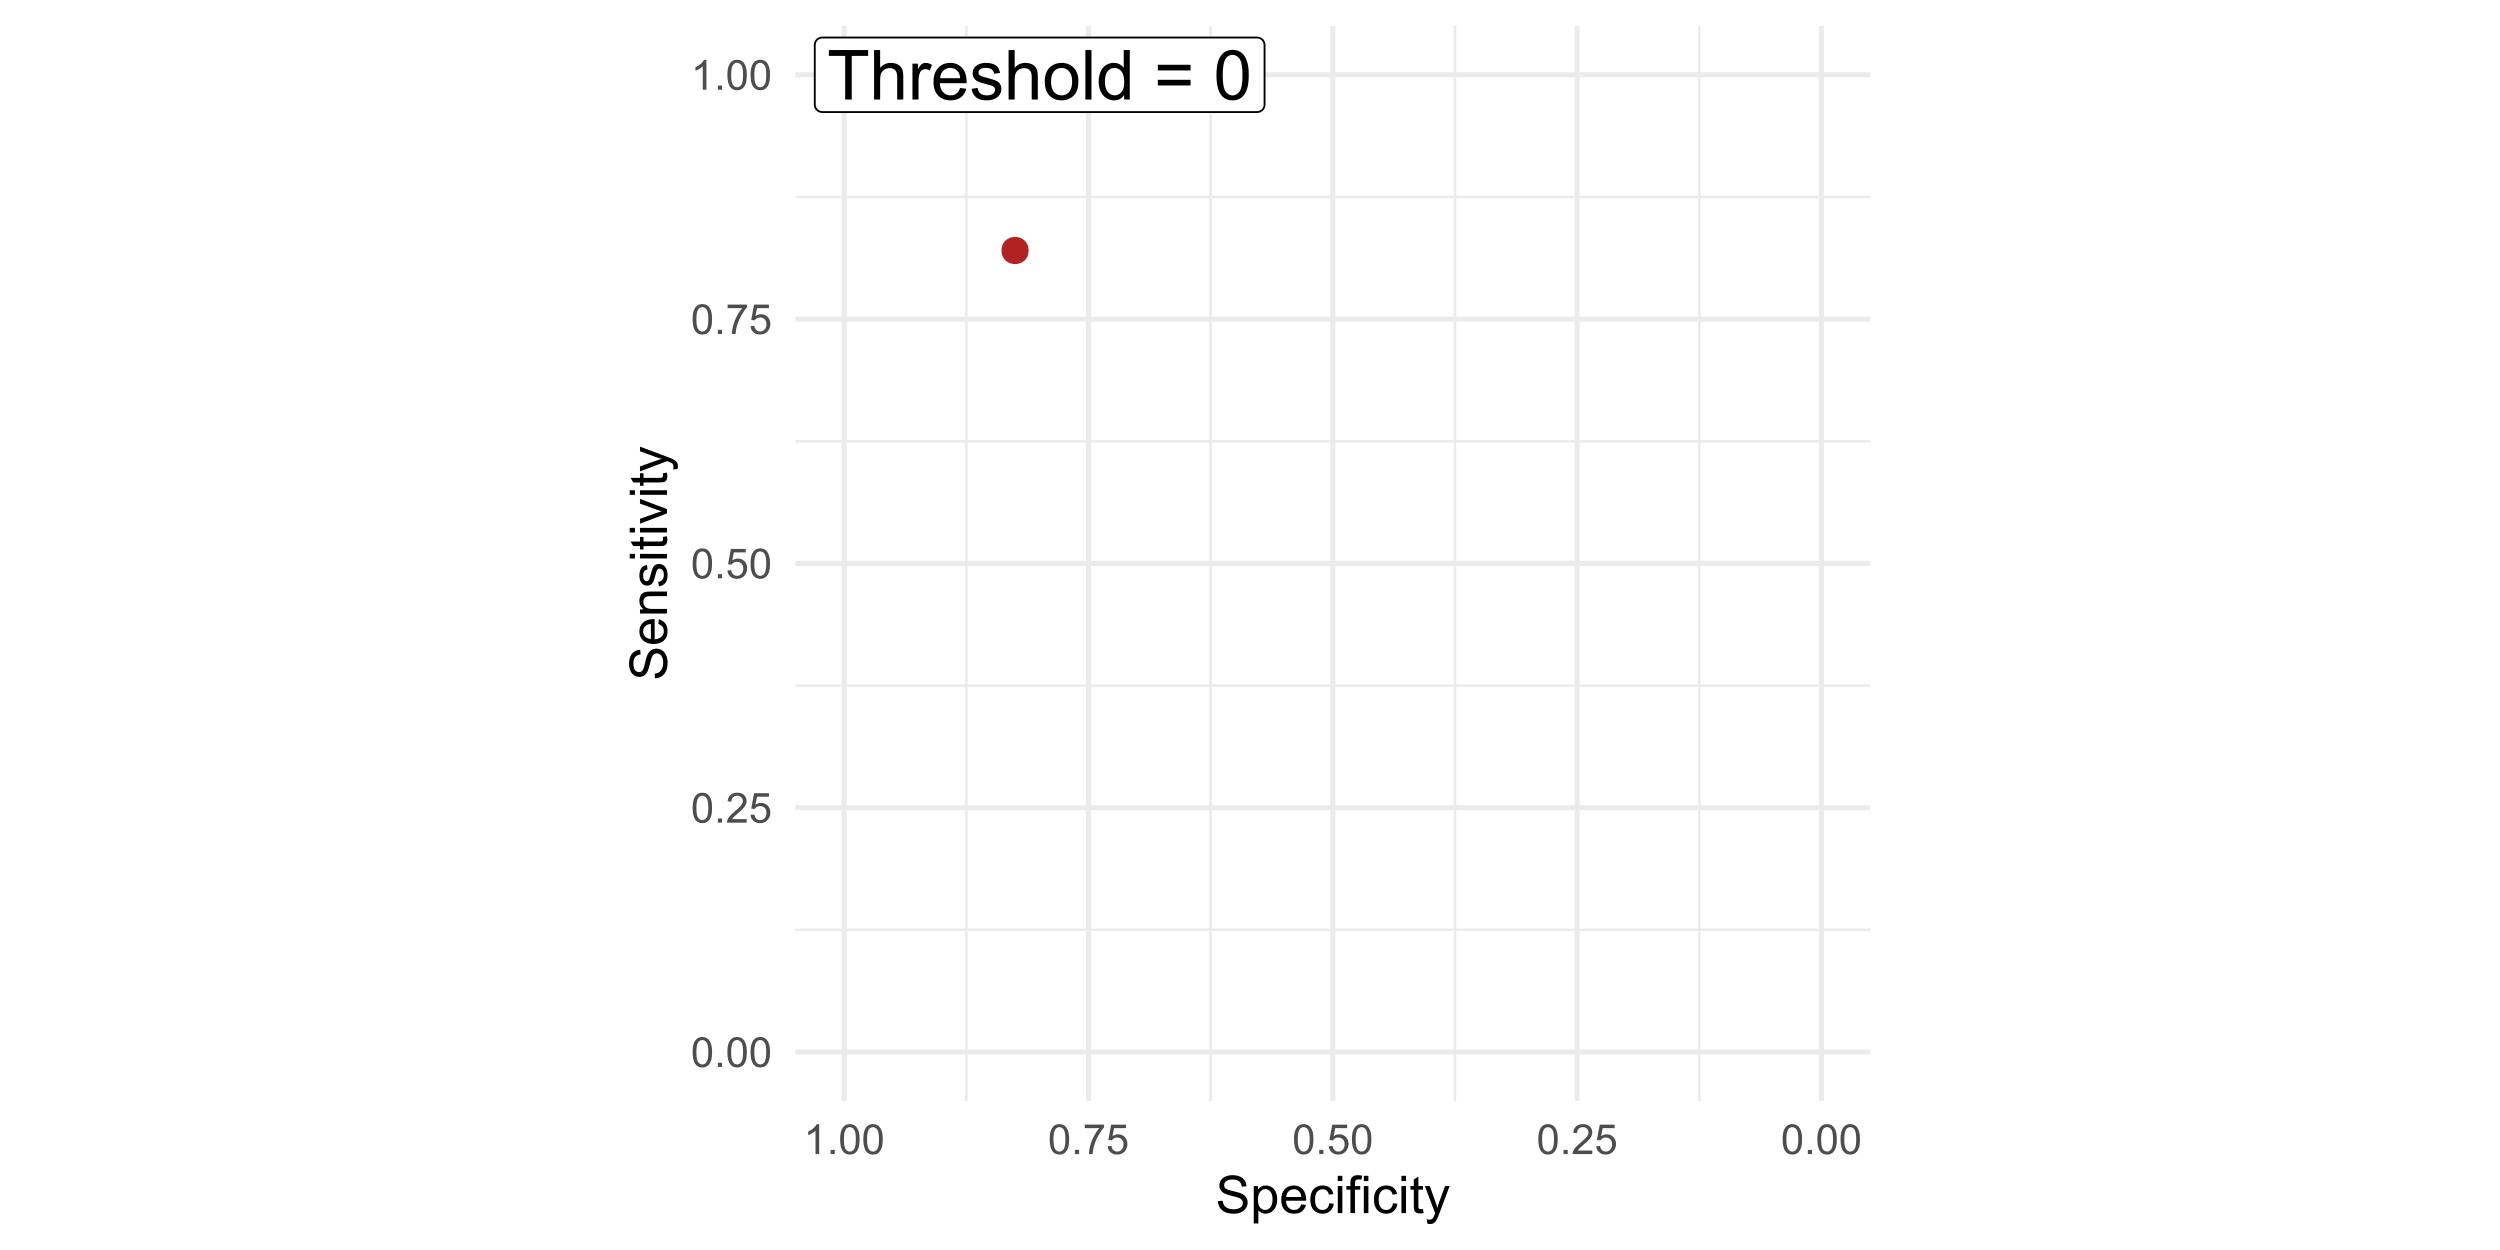 <?xml version="1.0" encoding="UTF-8"?>
<svg xmlns="http://www.w3.org/2000/svg" xmlns:xlink="http://www.w3.org/1999/xlink" width="720pt" height="360pt" viewBox="0 0 720 360" version="1.1">
<defs>
<g>
<symbol overflow="visible" id="glyph0-0">
<path style="stroke:none;" d="M 2.488 0 L 2.488 -12.449 L 12.449 -12.449 L 12.449 0 Z M 2.801 -0.312 L 12.137 -0.312 L 12.137 -12.137 L 2.801 -12.137 Z M 2.801 -0.312 "/>
</symbol>
<symbol overflow="visible" id="glyph0-1">
<path style="stroke:none;" d="M 5.164 0 L 5.164 -12.574 L 0.469 -12.574 L 0.469 -14.258 L 11.766 -14.258 L 11.766 -12.574 L 7.051 -12.574 L 7.051 0 Z M 5.164 0 "/>
</symbol>
<symbol overflow="visible" id="glyph0-2">
<path style="stroke:none;" d="M 1.312 0 L 1.312 -14.258 L 3.062 -14.258 L 3.062 -9.141 C 3.879 -10.086 4.91 -10.559 6.156 -10.562 C 6.918 -10.559 7.582 -10.406 8.148 -10.109 C 8.711 -9.805 9.113 -9.391 9.359 -8.859 C 9.602 -8.328 9.727 -7.555 9.727 -6.547 L 9.727 0 L 7.973 0 L 7.973 -6.547 C 7.969 -7.418 7.777 -8.055 7.402 -8.457 C 7.02 -8.852 6.484 -9.051 5.797 -9.055 C 5.273 -9.051 4.785 -8.918 4.332 -8.648 C 3.871 -8.379 3.547 -8.012 3.355 -7.555 C 3.156 -7.094 3.059 -6.461 3.062 -5.648 L 3.062 0 Z M 1.312 0 "/>
</symbol>
<symbol overflow="visible" id="glyph0-3">
<path style="stroke:none;" d="M 1.293 0 L 1.293 -10.328 L 2.867 -10.328 L 2.867 -8.762 C 3.266 -9.488 3.637 -9.973 3.98 -10.211 C 4.316 -10.441 4.691 -10.559 5.105 -10.562 C 5.691 -10.559 6.293 -10.371 6.906 -9.996 L 6.301 -8.375 C 5.871 -8.625 5.445 -8.754 5.02 -8.754 C 4.633 -8.754 4.289 -8.637 3.988 -8.406 C 3.68 -8.176 3.461 -7.855 3.336 -7.449 C 3.137 -6.824 3.039 -6.145 3.043 -5.406 L 3.043 0 Z M 1.293 0 "/>
</symbol>
<symbol overflow="visible" id="glyph0-4">
<path style="stroke:none;" d="M 8.383 -3.324 L 10.191 -3.102 C 9.902 -2.039 9.375 -1.219 8.605 -0.641 C 7.832 -0.055 6.848 0.234 5.648 0.234 C 4.137 0.234 2.938 -0.23 2.055 -1.16 C 1.168 -2.09 0.727 -3.395 0.73 -5.078 C 0.727 -6.812 1.172 -8.16 2.07 -9.121 C 2.961 -10.078 4.125 -10.559 5.555 -10.562 C 6.934 -10.559 8.059 -10.09 8.938 -9.152 C 9.809 -8.211 10.246 -6.887 10.25 -5.184 C 10.246 -5.078 10.246 -4.922 10.242 -4.715 L 2.539 -4.715 C 2.602 -3.578 2.922 -2.711 3.5 -2.109 C 4.074 -1.508 4.797 -1.207 5.66 -1.207 C 6.301 -1.207 6.848 -1.375 7.301 -1.711 C 7.754 -2.047 8.113 -2.582 8.383 -3.324 Z M 2.637 -6.156 L 8.402 -6.156 C 8.324 -7.023 8.102 -7.676 7.742 -8.109 C 7.18 -8.781 6.457 -9.117 5.574 -9.121 C 4.766 -9.117 4.09 -8.848 3.543 -8.312 C 2.992 -7.773 2.691 -7.055 2.637 -6.156 Z M 2.637 -6.156 "/>
</symbol>
<symbol overflow="visible" id="glyph0-5">
<path style="stroke:none;" d="M 0.613 -3.082 L 2.344 -3.355 C 2.438 -2.66 2.707 -2.129 3.152 -1.762 C 3.598 -1.391 4.219 -1.207 5.02 -1.207 C 5.82 -1.207 6.414 -1.367 6.805 -1.695 C 7.191 -2.02 7.387 -2.406 7.391 -2.848 C 7.387 -3.242 7.215 -3.551 6.875 -3.781 C 6.633 -3.934 6.039 -4.133 5.086 -4.375 C 3.801 -4.699 2.91 -4.98 2.414 -5.219 C 1.918 -5.453 1.543 -5.781 1.289 -6.199 C 1.031 -6.617 0.902 -7.078 0.906 -7.586 C 0.902 -8.043 1.008 -8.469 1.219 -8.863 C 1.43 -9.254 1.715 -9.578 2.082 -9.84 C 2.348 -10.039 2.719 -10.211 3.191 -10.352 C 3.66 -10.488 4.164 -10.559 4.707 -10.562 C 5.512 -10.559 6.223 -10.441 6.84 -10.211 C 7.449 -9.973 7.902 -9.656 8.199 -9.262 C 8.488 -8.859 8.691 -8.328 8.801 -7.664 L 7.09 -7.43 C 7.012 -7.961 6.785 -8.375 6.414 -8.672 C 6.039 -8.969 5.512 -9.117 4.832 -9.121 C 4.027 -9.117 3.453 -8.984 3.113 -8.723 C 2.766 -8.453 2.594 -8.141 2.598 -7.789 C 2.594 -7.559 2.664 -7.355 2.809 -7.176 C 2.949 -6.984 3.176 -6.828 3.48 -6.711 C 3.656 -6.641 4.172 -6.492 5.027 -6.262 C 6.266 -5.93 7.129 -5.66 7.621 -5.449 C 8.109 -5.238 8.492 -4.93 8.773 -4.531 C 9.047 -4.125 9.188 -3.629 9.191 -3.035 C 9.188 -2.449 9.016 -1.898 8.68 -1.387 C 8.336 -0.867 7.844 -0.469 7.203 -0.188 C 6.559 0.094 5.836 0.234 5.027 0.234 C 3.684 0.234 2.66 -0.043 1.961 -0.602 C 1.254 -1.156 0.805 -1.984 0.613 -3.082 Z M 0.613 -3.082 "/>
</symbol>
<symbol overflow="visible" id="glyph0-6">
<path style="stroke:none;" d="M 0.66 -5.164 C 0.656 -7.07 1.188 -8.488 2.258 -9.414 C 3.141 -10.176 4.223 -10.559 5.504 -10.562 C 6.918 -10.559 8.078 -10.094 8.984 -9.164 C 9.883 -8.234 10.336 -6.949 10.336 -5.309 C 10.336 -3.98 10.137 -2.934 9.738 -2.172 C 9.34 -1.41 8.758 -0.82 7.996 -0.398 C 7.234 0.023 6.402 0.234 5.504 0.234 C 4.055 0.234 2.887 -0.227 1.996 -1.156 C 1.102 -2.078 0.656 -3.414 0.66 -5.164 Z M 2.461 -5.164 C 2.461 -3.836 2.746 -2.848 3.324 -2.191 C 3.898 -1.535 4.625 -1.207 5.504 -1.207 C 6.371 -1.207 7.094 -1.535 7.672 -2.199 C 8.246 -2.855 8.535 -3.863 8.539 -5.223 C 8.535 -6.496 8.246 -7.465 7.668 -8.125 C 7.086 -8.781 6.363 -9.109 5.504 -9.113 C 4.625 -9.109 3.898 -8.781 3.324 -8.129 C 2.746 -7.473 2.461 -6.484 2.461 -5.164 Z M 2.461 -5.164 "/>
</symbol>
<symbol overflow="visible" id="glyph0-7">
<path style="stroke:none;" d="M 1.273 0 L 1.273 -14.258 L 3.023 -14.258 L 3.023 0 Z M 1.273 0 "/>
</symbol>
<symbol overflow="visible" id="glyph0-8">
<path style="stroke:none;" d="M 8.012 0 L 8.012 -1.305 C 7.355 -0.277 6.395 0.234 5.125 0.234 C 4.301 0.234 3.543 0.008 2.855 -0.445 C 2.16 -0.898 1.625 -1.531 1.25 -2.348 C 0.867 -3.16 0.68 -4.094 0.68 -5.152 C 0.68 -6.18 0.852 -7.117 1.195 -7.957 C 1.539 -8.797 2.055 -9.441 2.742 -9.891 C 3.43 -10.336 4.195 -10.559 5.047 -10.562 C 5.664 -10.559 6.219 -10.426 6.711 -10.168 C 7.195 -9.902 7.594 -9.562 7.898 -9.141 L 7.898 -14.258 L 9.637 -14.258 L 9.637 0 Z M 2.48 -5.152 C 2.477 -3.828 2.758 -2.84 3.316 -2.188 C 3.871 -1.531 4.527 -1.207 5.289 -1.207 C 6.051 -1.207 6.699 -1.52 7.238 -2.145 C 7.77 -2.77 8.039 -3.723 8.043 -5.008 C 8.039 -6.418 7.766 -7.457 7.227 -8.121 C 6.68 -8.781 6.008 -9.109 5.211 -9.113 C 4.43 -9.109 3.781 -8.793 3.262 -8.16 C 2.738 -7.523 2.477 -6.52 2.48 -5.152 Z M 2.48 -5.152 "/>
</symbol>
<symbol overflow="visible" id="glyph0-9">
<path style="stroke:none;" d=""/>
</symbol>
<symbol overflow="visible" id="glyph0-10">
<path style="stroke:none;" d="M 10.523 -8.383 L 1.109 -8.383 L 1.109 -10.016 L 10.523 -10.016 Z M 10.523 -4.055 L 1.109 -4.055 L 1.109 -5.688 L 10.523 -5.688 Z M 10.523 -4.055 "/>
</symbol>
<symbol overflow="visible" id="glyph0-11">
<path style="stroke:none;" d="M 0.828 -7.031 C 0.824 -8.715 1 -10.07 1.348 -11.102 C 1.691 -12.129 2.203 -12.922 2.891 -13.48 C 3.57 -14.035 4.434 -14.312 5.477 -14.316 C 6.238 -14.312 6.91 -14.16 7.488 -13.852 C 8.066 -13.543 8.543 -13.098 8.918 -12.52 C 9.293 -11.938 9.586 -11.23 9.801 -10.402 C 10.016 -9.566 10.125 -8.445 10.125 -7.031 C 10.125 -5.359 9.953 -4.008 9.609 -2.98 C 9.266 -1.949 8.75 -1.156 8.066 -0.598 C 7.379 -0.039 6.516 0.238 5.477 0.242 C 4.098 0.238 3.02 -0.25 2.238 -1.234 C 1.297 -2.418 0.824 -4.352 0.828 -7.031 Z M 2.625 -7.031 C 2.625 -4.688 2.898 -3.129 3.445 -2.355 C 3.992 -1.582 4.668 -1.195 5.477 -1.195 C 6.277 -1.195 6.953 -1.582 7.5 -2.363 C 8.047 -3.137 8.32 -4.695 8.324 -7.031 C 8.32 -9.375 8.047 -10.934 7.5 -11.707 C 6.953 -12.48 6.27 -12.867 5.457 -12.867 C 4.648 -12.867 4.008 -12.523 3.531 -11.844 C 2.926 -10.973 2.625 -9.371 2.625 -7.031 Z M 2.625 -7.031 "/>
</symbol>
<symbol overflow="visible" id="glyph1-0">
<path style="stroke:none;" d="M 1.5 0 L 1.5 -7.5 L 7.5 -7.5 L 7.5 0 Z M 1.688 -0.188 L 7.312 -0.188 L 7.312 -7.312 L 1.688 -7.312 Z M 1.688 -0.188 "/>
</symbol>
<symbol overflow="visible" id="glyph1-1">
<path style="stroke:none;" d="M 0.5 -4.234 C 0.496 -5.246 0.602 -6.062 0.812 -6.688 C 1.02 -7.305 1.328 -7.785 1.742 -8.121 C 2.148 -8.457 2.668 -8.625 3.297 -8.625 C 3.758 -8.625 4.164 -8.531 4.512 -8.348 C 4.855 -8.16 5.141 -7.891 5.371 -7.543 C 5.594 -7.191 5.773 -6.766 5.906 -6.266 C 6.035 -5.762 6.098 -5.086 6.102 -4.234 C 6.098 -3.227 5.996 -2.414 5.789 -1.797 C 5.578 -1.176 5.266 -0.695 4.859 -0.359 C 4.445 -0.02 3.926 0.145 3.297 0.148 C 2.465 0.145 1.816 -0.148 1.348 -0.742 C 0.781 -1.457 0.496 -2.621 0.5 -4.234 Z M 1.582 -4.234 C 1.582 -2.824 1.746 -1.887 2.074 -1.418 C 2.402 -0.949 2.809 -0.715 3.297 -0.719 C 3.777 -0.715 4.184 -0.949 4.52 -1.422 C 4.848 -1.887 5.016 -2.824 5.016 -4.234 C 5.016 -5.648 4.848 -6.59 4.52 -7.055 C 4.184 -7.516 3.773 -7.746 3.289 -7.75 C 2.801 -7.746 2.414 -7.543 2.125 -7.137 C 1.762 -6.613 1.582 -5.645 1.582 -4.234 Z M 1.582 -4.234 "/>
</symbol>
<symbol overflow="visible" id="glyph1-2">
<path style="stroke:none;" d="M 1.09 0 L 1.09 -1.203 L 2.289 -1.203 L 2.289 0 Z M 1.09 0 "/>
</symbol>
<symbol overflow="visible" id="glyph1-3">
<path style="stroke:none;" d="M 6.039 -1.016 L 6.039 0 L 0.363 0 C 0.355 -0.254 0.395 -0.496 0.484 -0.734 C 0.629 -1.117 0.859 -1.5 1.18 -1.875 C 1.492 -2.25 1.953 -2.684 2.562 -3.176 C 3.492 -3.941 4.125 -4.547 4.453 -4.992 C 4.781 -5.438 4.945 -5.859 4.945 -6.266 C 4.945 -6.68 4.793 -7.031 4.496 -7.32 C 4.191 -7.602 3.805 -7.746 3.328 -7.75 C 2.82 -7.746 2.414 -7.594 2.109 -7.293 C 1.805 -6.984 1.648 -6.562 1.648 -6.031 L 0.562 -6.141 C 0.633 -6.945 0.91 -7.559 1.398 -7.988 C 1.879 -8.41 2.531 -8.625 3.352 -8.625 C 4.172 -8.625 4.824 -8.395 5.309 -7.938 C 5.789 -7.48 6.027 -6.914 6.031 -6.242 C 6.027 -5.895 5.957 -5.559 5.82 -5.227 C 5.676 -4.891 5.441 -4.539 5.117 -4.176 C 4.789 -3.805 4.25 -3.301 3.492 -2.664 C 2.859 -2.129 2.453 -1.77 2.273 -1.582 C 2.094 -1.395 1.945 -1.203 1.828 -1.016 Z M 6.039 -1.016 "/>
</symbol>
<symbol overflow="visible" id="glyph1-4">
<path style="stroke:none;" d="M 0.5 -2.25 L 1.605 -2.344 C 1.684 -1.805 1.871 -1.398 2.176 -1.125 C 2.473 -0.852 2.836 -0.715 3.258 -0.719 C 3.766 -0.715 4.195 -0.906 4.547 -1.293 C 4.898 -1.672 5.074 -2.18 5.074 -2.82 C 5.074 -3.414 4.902 -3.891 4.566 -4.242 C 4.227 -4.59 3.785 -4.762 3.242 -4.766 C 2.898 -4.762 2.594 -4.684 2.32 -4.531 C 2.047 -4.375 1.832 -4.176 1.676 -3.93 L 0.688 -4.062 L 1.516 -8.473 L 5.789 -8.473 L 5.789 -7.465 L 2.359 -7.465 L 1.898 -5.156 C 2.414 -5.516 2.953 -5.695 3.523 -5.695 C 4.27 -5.695 4.902 -5.434 5.422 -4.914 C 5.934 -4.395 6.191 -3.727 6.195 -2.914 C 6.191 -2.133 5.965 -1.461 5.516 -0.898 C 4.961 -0.199 4.211 0.145 3.258 0.148 C 2.477 0.145 1.836 -0.07 1.344 -0.508 C 0.844 -0.941 0.562 -1.523 0.5 -2.25 Z M 0.5 -2.25 "/>
</symbol>
<symbol overflow="visible" id="glyph1-5">
<path style="stroke:none;" d="M 0.57 -7.465 L 0.57 -8.477 L 6.129 -8.477 L 6.129 -7.656 C 5.582 -7.074 5.039 -6.301 4.5 -5.336 C 3.961 -4.371 3.547 -3.379 3.258 -2.359 C 3.047 -1.637 2.91 -0.852 2.852 0 L 1.77 0 C 1.781 -0.676 1.914 -1.492 2.168 -2.449 C 2.418 -3.402 2.781 -4.324 3.258 -5.215 C 3.734 -6.105 4.238 -6.855 4.773 -7.465 Z M 0.57 -7.465 "/>
</symbol>
<symbol overflow="visible" id="glyph1-6">
<path style="stroke:none;" d="M 4.469 0 L 3.414 0 L 3.414 -6.719 C 3.16 -6.477 2.828 -6.234 2.414 -5.996 C 2 -5.75 1.629 -5.57 1.305 -5.449 L 1.305 -6.469 C 1.895 -6.742 2.41 -7.078 2.852 -7.477 C 3.293 -7.871 3.605 -8.254 3.789 -8.625 L 4.469 -8.625 Z M 4.469 0 "/>
</symbol>
<symbol overflow="visible" id="glyph2-0">
<path style="stroke:none;" d="M 1.875 0 L 1.875 -9.375 L 9.375 -9.375 L 9.375 0 Z M 2.109 -0.234 L 9.141 -0.234 L 9.141 -9.141 L 2.109 -9.141 Z M 2.109 -0.234 "/>
</symbol>
<symbol overflow="visible" id="glyph2-1">
<path style="stroke:none;" d="M 0.672 -3.449 L 2.016 -3.566 C 2.078 -3.027 2.223 -2.586 2.457 -2.242 C 2.684 -1.895 3.043 -1.617 3.535 -1.406 C 4.02 -1.195 4.57 -1.09 5.188 -1.09 C 5.727 -1.09 6.207 -1.168 6.621 -1.332 C 7.035 -1.488 7.344 -1.711 7.547 -1.996 C 7.75 -2.273 7.852 -2.578 7.852 -2.914 C 7.852 -3.25 7.754 -3.547 7.559 -3.797 C 7.363 -4.047 7.039 -4.258 6.594 -4.43 C 6.301 -4.543 5.664 -4.715 4.68 -4.953 C 3.691 -5.188 3 -5.414 2.609 -5.625 C 2.094 -5.891 1.711 -6.223 1.461 -6.625 C 1.207 -7.02 1.082 -7.465 1.086 -7.961 C 1.082 -8.5 1.238 -9.008 1.547 -9.48 C 1.852 -9.949 2.301 -10.305 2.895 -10.555 C 3.484 -10.797 4.141 -10.922 4.863 -10.922 C 5.66 -10.922 6.359 -10.793 6.969 -10.535 C 7.574 -10.277 8.043 -9.898 8.371 -9.402 C 8.695 -8.902 8.871 -8.34 8.898 -7.711 L 7.535 -7.609 C 7.461 -8.285 7.211 -8.797 6.793 -9.148 C 6.367 -9.492 5.746 -9.668 4.922 -9.668 C 4.062 -9.668 3.434 -9.508 3.043 -9.195 C 2.645 -8.875 2.449 -8.496 2.453 -8.055 C 2.449 -7.668 2.59 -7.352 2.871 -7.105 C 3.145 -6.852 3.855 -6.594 5.012 -6.336 C 6.164 -6.07 6.957 -5.844 7.391 -5.656 C 8.012 -5.363 8.473 -5 8.773 -4.559 C 9.07 -4.117 9.223 -3.605 9.223 -3.031 C 9.223 -2.457 9.059 -1.922 8.73 -1.418 C 8.402 -0.91 7.93 -0.516 7.32 -0.238 C 6.703 0.043 6.016 0.18 5.25 0.184 C 4.277 0.18 3.461 0.043 2.809 -0.242 C 2.148 -0.523 1.633 -0.949 1.262 -1.52 C 0.887 -2.086 0.691 -2.73 0.672 -3.449 Z M 0.672 -3.449 "/>
</symbol>
<symbol overflow="visible" id="glyph2-2">
<path style="stroke:none;" d="M 0.988 2.98 L 0.988 -7.777 L 2.191 -7.777 L 2.191 -6.766 C 2.473 -7.16 2.789 -7.457 3.148 -7.656 C 3.5 -7.852 3.934 -7.949 4.445 -7.953 C 5.105 -7.949 5.691 -7.781 6.203 -7.441 C 6.707 -7.098 7.09 -6.613 7.352 -5.996 C 7.609 -5.371 7.738 -4.691 7.742 -3.949 C 7.738 -3.152 7.598 -2.434 7.312 -1.797 C 7.023 -1.16 6.605 -0.672 6.066 -0.332 C 5.52 0.008 4.949 0.176 4.352 0.176 C 3.91 0.176 3.516 0.086 3.168 -0.102 C 2.816 -0.285 2.531 -0.52 2.309 -0.805 L 2.309 2.98 Z M 2.184 -3.844 C 2.18 -2.844 2.383 -2.102 2.789 -1.625 C 3.195 -1.141 3.684 -0.902 4.262 -0.906 C 4.844 -0.902 5.348 -1.148 5.766 -1.648 C 6.184 -2.141 6.391 -2.91 6.395 -3.953 C 6.391 -4.941 6.188 -5.684 5.781 -6.18 C 5.371 -6.672 4.883 -6.918 4.32 -6.922 C 3.758 -6.918 3.262 -6.656 2.832 -6.133 C 2.395 -5.605 2.18 -4.844 2.184 -3.844 Z M 2.184 -3.844 "/>
</symbol>
<symbol overflow="visible" id="glyph2-3">
<path style="stroke:none;" d="M 6.312 -2.504 L 7.676 -2.336 C 7.457 -1.535 7.059 -0.918 6.48 -0.48 C 5.898 -0.043 5.156 0.176 4.254 0.176 C 3.113 0.176 2.211 -0.172 1.547 -0.875 C 0.883 -1.57 0.551 -2.555 0.551 -3.824 C 0.551 -5.129 0.887 -6.145 1.559 -6.867 C 2.23 -7.59 3.105 -7.949 4.184 -7.953 C 5.223 -7.949 6.07 -7.598 6.73 -6.891 C 7.387 -6.18 7.715 -5.184 7.719 -3.902 C 7.715 -3.824 7.715 -3.707 7.711 -3.551 L 1.91 -3.551 C 1.957 -2.695 2.199 -2.039 2.637 -1.586 C 3.07 -1.129 3.609 -0.902 4.262 -0.906 C 4.742 -0.902 5.156 -1.031 5.5 -1.289 C 5.84 -1.543 6.109 -1.945 6.312 -2.504 Z M 1.984 -4.637 L 6.328 -4.637 C 6.27 -5.285 6.102 -5.777 5.828 -6.109 C 5.406 -6.613 4.863 -6.867 4.195 -6.871 C 3.59 -6.867 3.078 -6.664 2.668 -6.262 C 2.254 -5.855 2.027 -5.312 1.984 -4.637 Z M 1.984 -4.637 "/>
</symbol>
<symbol overflow="visible" id="glyph2-4">
<path style="stroke:none;" d="M 6.062 -2.848 L 7.359 -2.68 C 7.219 -1.781 6.855 -1.082 6.273 -0.582 C 5.688 -0.074 4.973 0.176 4.125 0.176 C 3.059 0.176 2.199 -0.172 1.555 -0.867 C 0.906 -1.562 0.586 -2.559 0.586 -3.859 C 0.586 -4.699 0.723 -5.434 1.004 -6.062 C 1.277 -6.691 1.703 -7.164 2.273 -7.48 C 2.844 -7.793 3.461 -7.949 4.133 -7.953 C 4.973 -7.949 5.664 -7.738 6.203 -7.312 C 6.738 -6.883 7.082 -6.273 7.234 -5.492 L 5.953 -5.297 C 5.832 -5.816 5.613 -6.207 5.305 -6.473 C 4.992 -6.734 4.621 -6.867 4.184 -6.871 C 3.52 -6.867 2.977 -6.629 2.562 -6.156 C 2.145 -5.676 1.938 -4.922 1.941 -3.898 C 1.938 -2.848 2.137 -2.09 2.539 -1.617 C 2.938 -1.141 3.461 -0.902 4.109 -0.906 C 4.625 -0.902 5.059 -1.062 5.406 -1.383 C 5.75 -1.699 5.969 -2.188 6.062 -2.848 Z M 6.062 -2.848 "/>
</symbol>
<symbol overflow="visible" id="glyph2-5">
<path style="stroke:none;" d="M 0.996 -9.223 L 0.996 -10.738 L 2.312 -10.738 L 2.312 -9.223 Z M 0.996 0 L 0.996 -7.777 L 2.312 -7.777 L 2.312 0 Z M 0.996 0 "/>
</symbol>
<symbol overflow="visible" id="glyph2-6">
<path style="stroke:none;" d="M 1.305 0 L 1.305 -6.754 L 0.141 -6.754 L 0.141 -7.777 L 1.305 -7.777 L 1.305 -8.605 C 1.301 -9.125 1.348 -9.512 1.441 -9.77 C 1.566 -10.105 1.789 -10.383 2.113 -10.602 C 2.43 -10.812 2.879 -10.922 3.457 -10.922 C 3.828 -10.922 4.238 -10.875 4.688 -10.789 L 4.488 -9.641 C 4.215 -9.684 3.957 -9.707 3.715 -9.711 C 3.312 -9.707 3.027 -9.621 2.863 -9.453 C 2.695 -9.281 2.613 -8.965 2.613 -8.496 L 2.613 -7.777 L 4.133 -7.777 L 4.133 -6.754 L 2.613 -6.754 L 2.613 0 Z M 1.305 0 "/>
</symbol>
<symbol overflow="visible" id="glyph2-7">
<path style="stroke:none;" d="M 3.867 -1.18 L 4.059 -0.016 C 3.684 0.062 3.352 0.098 3.062 0.102 C 2.582 0.098 2.211 0.027 1.949 -0.125 C 1.684 -0.273 1.496 -0.473 1.391 -0.719 C 1.281 -0.965 1.23 -1.484 1.23 -2.277 L 1.23 -6.754 L 0.266 -6.754 L 0.266 -7.777 L 1.23 -7.777 L 1.23 -9.703 L 2.543 -10.496 L 2.543 -7.777 L 3.867 -7.777 L 3.867 -6.754 L 2.543 -6.754 L 2.543 -2.203 C 2.543 -1.828 2.562 -1.586 2.609 -1.48 C 2.652 -1.371 2.73 -1.285 2.836 -1.223 C 2.941 -1.156 3.09 -1.125 3.289 -1.129 C 3.43 -1.125 3.625 -1.141 3.867 -1.18 Z M 3.867 -1.18 "/>
</symbol>
<symbol overflow="visible" id="glyph2-8">
<path style="stroke:none;" d="M 0.93 2.996 L 0.785 1.758 C 1.07 1.836 1.32 1.875 1.539 1.875 C 1.828 1.875 2.062 1.824 2.238 1.727 C 2.414 1.629 2.559 1.492 2.672 1.32 C 2.754 1.184 2.887 0.855 3.078 0.336 C 3.098 0.258 3.137 0.152 3.195 0.016 L 0.242 -7.777 L 1.664 -7.777 L 3.281 -3.273 C 3.492 -2.699 3.68 -2.098 3.844 -1.473 C 3.992 -2.074 4.172 -2.668 4.387 -3.246 L 6.051 -7.777 L 7.367 -7.777 L 4.41 0.133 C 4.09 0.984 3.844 1.574 3.668 1.898 C 3.434 2.328 3.164 2.645 2.863 2.852 C 2.559 3.051 2.199 3.152 1.781 3.156 C 1.523 3.152 1.238 3.098 0.93 2.996 Z M 0.93 2.996 "/>
</symbol>
<symbol overflow="visible" id="glyph3-0">
<path style="stroke:none;" d="M 0 -1.875 L -9.375 -1.875 L -9.375 -9.375 L 0 -9.375 Z M -0.234 -2.109 L -0.234 -9.141 L -9.141 -9.141 L -9.141 -2.109 Z M -0.234 -2.109 "/>
</symbol>
<symbol overflow="visible" id="glyph3-1">
<path style="stroke:none;" d="M -3.449 -0.676 L -3.566 -2.016 C -3.027 -2.078 -2.586 -2.223 -2.242 -2.457 C -1.895 -2.684 -1.617 -3.043 -1.406 -3.535 C -1.195 -4.02 -1.09 -4.57 -1.09 -5.188 C -1.09 -5.727 -1.168 -6.207 -1.332 -6.621 C -1.488 -7.035 -1.711 -7.344 -1.996 -7.547 C -2.273 -7.75 -2.578 -7.852 -2.914 -7.852 C -3.25 -7.852 -3.547 -7.754 -3.797 -7.559 C -4.047 -7.363 -4.258 -7.039 -4.43 -6.594 C -4.543 -6.301 -4.715 -5.664 -4.953 -4.68 C -5.188 -3.691 -5.414 -3 -5.625 -2.609 C -5.891 -2.094 -6.223 -1.711 -6.625 -1.461 C -7.02 -1.207 -7.465 -1.082 -7.961 -1.086 C -8.5 -1.082 -9.008 -1.238 -9.48 -1.547 C -9.949 -1.852 -10.305 -2.301 -10.555 -2.895 C -10.797 -3.484 -10.922 -4.141 -10.922 -4.863 C -10.922 -5.66 -10.793 -6.359 -10.535 -6.969 C -10.277 -7.574 -9.898 -8.043 -9.402 -8.371 C -8.902 -8.695 -8.34 -8.871 -7.711 -8.898 L -7.609 -7.535 C -8.285 -7.461 -8.797 -7.211 -9.148 -6.793 C -9.492 -6.367 -9.668 -5.746 -9.668 -4.922 C -9.668 -4.062 -9.508 -3.434 -9.195 -3.043 C -8.875 -2.645 -8.496 -2.449 -8.055 -2.453 C -7.668 -2.449 -7.352 -2.59 -7.105 -2.871 C -6.852 -3.145 -6.594 -3.855 -6.336 -5.012 C -6.07 -6.164 -5.844 -6.957 -5.652 -7.391 C -5.363 -8.012 -5 -8.473 -4.559 -8.773 C -4.113 -9.07 -3.602 -9.223 -3.031 -9.223 C -2.457 -9.223 -1.922 -9.059 -1.418 -8.73 C -0.91 -8.402 -0.516 -7.93 -0.238 -7.32 C 0.043 -6.703 0.18 -6.016 0.184 -5.25 C 0.18 -4.277 0.043 -3.461 -0.242 -2.809 C -0.523 -2.148 -0.949 -1.633 -1.52 -1.262 C -2.086 -0.887 -2.73 -0.691 -3.449 -0.676 Z M -3.449 -0.676 "/>
</symbol>
<symbol overflow="visible" id="glyph3-2">
<path style="stroke:none;" d="M -2.504 -6.312 L -2.336 -7.676 C -1.535 -7.457 -0.918 -7.059 -0.48 -6.48 C -0.043 -5.898 0.176 -5.156 0.176 -4.254 C 0.176 -3.113 -0.172 -2.211 -0.875 -1.547 C -1.57 -0.883 -2.555 -0.551 -3.824 -0.551 C -5.129 -0.551 -6.145 -0.887 -6.867 -1.559 C -7.59 -2.23 -7.949 -3.105 -7.953 -4.184 C -7.949 -5.223 -7.598 -6.07 -6.891 -6.73 C -6.18 -7.387 -5.184 -7.715 -3.902 -7.719 C -3.824 -7.715 -3.707 -7.715 -3.551 -7.711 L -3.551 -1.91 C -2.695 -1.957 -2.039 -2.199 -1.586 -2.637 C -1.129 -3.07 -0.902 -3.609 -0.906 -4.262 C -0.902 -4.742 -1.027 -5.156 -1.285 -5.5 C -1.535 -5.84 -1.941 -6.109 -2.504 -6.312 Z M -4.637 -1.984 L -4.637 -6.328 C -5.285 -6.27 -5.777 -6.102 -6.109 -5.828 C -6.613 -5.406 -6.867 -4.863 -6.871 -4.195 C -6.867 -3.59 -6.664 -3.078 -6.262 -2.668 C -5.855 -2.254 -5.312 -2.027 -4.637 -1.984 Z M -4.637 -1.984 "/>
</symbol>
<symbol overflow="visible" id="glyph3-3">
<path style="stroke:none;" d="M 0 -0.988 L -7.777 -0.988 L -7.777 -2.176 L -6.672 -2.176 C -7.523 -2.742 -7.949 -3.57 -7.953 -4.652 C -7.949 -5.121 -7.867 -5.551 -7.699 -5.945 C -7.531 -6.336 -7.309 -6.629 -7.039 -6.824 C -6.762 -7.016 -6.438 -7.152 -6.062 -7.234 C -5.816 -7.281 -5.391 -7.305 -4.781 -7.309 L 0 -7.309 L 0 -5.992 L -4.73 -5.992 C -5.266 -5.988 -5.668 -5.938 -5.938 -5.836 C -6.199 -5.734 -6.414 -5.551 -6.574 -5.289 C -6.73 -5.027 -6.809 -4.723 -6.812 -4.371 C -6.809 -3.809 -6.629 -3.324 -6.277 -2.918 C -5.918 -2.512 -5.242 -2.309 -4.25 -2.309 L 0 -2.309 Z M 0 -0.988 "/>
</symbol>
<symbol overflow="visible" id="glyph3-4">
<path style="stroke:none;" d="M -2.32 -0.461 L -2.527 -1.766 C -2 -1.836 -1.602 -2.039 -1.324 -2.375 C -1.043 -2.707 -0.902 -3.176 -0.906 -3.781 C -0.902 -4.383 -1.027 -4.832 -1.277 -5.125 C -1.523 -5.418 -1.812 -5.566 -2.145 -5.566 C -2.441 -5.566 -2.676 -5.438 -2.848 -5.18 C -2.965 -4.996 -3.113 -4.547 -3.297 -3.832 C -3.539 -2.863 -3.75 -2.191 -3.93 -1.82 C -4.105 -1.445 -4.352 -1.16 -4.668 -0.969 C -4.98 -0.773 -5.328 -0.68 -5.711 -0.68 C -6.059 -0.68 -6.379 -0.758 -6.676 -0.918 C -6.965 -1.074 -7.211 -1.289 -7.414 -1.566 C -7.562 -1.77 -7.691 -2.051 -7.797 -2.406 C -7.898 -2.758 -7.949 -3.137 -7.953 -3.547 C -7.949 -4.152 -7.863 -4.688 -7.688 -5.152 C -7.512 -5.609 -7.273 -5.949 -6.977 -6.172 C -6.676 -6.391 -6.273 -6.543 -5.773 -6.629 L -5.594 -5.34 C -5.992 -5.277 -6.305 -5.109 -6.531 -4.828 C -6.754 -4.547 -6.867 -4.148 -6.871 -3.641 C -6.867 -3.031 -6.766 -2.602 -6.57 -2.344 C -6.367 -2.086 -6.133 -1.957 -5.867 -1.957 C -5.691 -1.957 -5.539 -2.008 -5.406 -2.117 C -5.262 -2.219 -5.145 -2.387 -5.055 -2.621 C -5.004 -2.75 -4.891 -3.141 -4.719 -3.785 C -4.465 -4.719 -4.262 -5.367 -4.105 -5.738 C -3.945 -6.105 -3.715 -6.395 -3.41 -6.605 C -3.105 -6.812 -2.73 -6.918 -2.285 -6.922 C -1.844 -6.918 -1.43 -6.789 -1.043 -6.535 C -0.652 -6.277 -0.352 -5.91 -0.141 -5.426 C 0.07 -4.941 0.176 -4.395 0.176 -3.785 C 0.176 -2.773 -0.031 -2 -0.453 -1.473 C -0.871 -0.941 -1.496 -0.605 -2.32 -0.461 Z M -2.32 -0.461 "/>
</symbol>
<symbol overflow="visible" id="glyph3-5">
<path style="stroke:none;" d="M -9.223 -0.996 L -10.738 -0.996 L -10.738 -2.316 L -9.223 -2.316 Z M 0 -0.996 L -7.777 -0.996 L -7.777 -2.316 L 0 -2.312 Z M 0 -0.996 "/>
</symbol>
<symbol overflow="visible" id="glyph3-6">
<path style="stroke:none;" d="M -1.18 -3.867 L -0.016 -4.059 C 0.062 -3.684 0.098 -3.352 0.102 -3.062 C 0.098 -2.582 0.027 -2.211 -0.125 -1.949 C -0.273 -1.684 -0.473 -1.496 -0.719 -1.391 C -0.965 -1.281 -1.484 -1.23 -2.277 -1.23 L -6.754 -1.23 L -6.754 -0.266 L -7.777 -0.266 L -7.777 -1.23 L -9.703 -1.23 L -10.496 -2.543 L -7.777 -2.543 L -7.777 -3.867 L -6.754 -3.867 L -6.754 -2.543 L -2.203 -2.543 C -1.828 -2.543 -1.586 -2.562 -1.477 -2.609 C -1.367 -2.652 -1.281 -2.73 -1.223 -2.836 C -1.156 -2.941 -1.125 -3.09 -1.129 -3.289 C -1.125 -3.43 -1.141 -3.625 -1.18 -3.867 Z M -1.18 -3.867 "/>
</symbol>
<symbol overflow="visible" id="glyph3-7">
<path style="stroke:none;" d="M 0 -3.148 L -7.777 -0.191 L -7.777 -1.582 L -3.121 -3.25 C -2.617 -3.43 -2.094 -3.598 -1.551 -3.75 C -1.961 -3.867 -2.453 -4.031 -3.031 -4.242 L -7.777 -5.969 L -7.777 -7.324 L 0 -4.379 Z M 0 -3.148 "/>
</symbol>
<symbol overflow="visible" id="glyph3-8">
<path style="stroke:none;" d="M 2.996 -0.93 L 1.758 -0.785 C 1.836 -1.07 1.875 -1.32 1.875 -1.539 C 1.875 -1.828 1.824 -2.062 1.727 -2.238 C 1.629 -2.414 1.492 -2.559 1.32 -2.672 C 1.184 -2.754 0.855 -2.887 0.336 -3.078 C 0.258 -3.098 0.152 -3.137 0.016 -3.195 L -7.777 -0.242 L -7.777 -1.664 L -3.273 -3.281 C -2.699 -3.492 -2.098 -3.68 -1.473 -3.844 C -2.074 -3.992 -2.668 -4.172 -3.246 -4.387 L -7.777 -6.051 L -7.777 -7.367 L 0.133 -4.41 C 0.984 -4.09 1.574 -3.844 1.898 -3.668 C 2.328 -3.434 2.645 -3.164 2.852 -2.863 C 3.051 -2.559 3.152 -2.199 3.156 -1.781 C 3.152 -1.523 3.098 -1.238 2.996 -0.93 Z M 2.996 -0.93 "/>
</symbol>
</g>
<clipPath id="clip1">
  <path d="M 229.062 267 L 538.648 267 L 538.648 269 L 229.062 269 Z M 229.062 267 "/>
</clipPath>
<clipPath id="clip2">
  <path d="M 229.062 197 L 538.648 197 L 538.648 198 L 229.062 198 Z M 229.062 197 "/>
</clipPath>
<clipPath id="clip3">
  <path d="M 229.062 126 L 538.648 126 L 538.648 128 L 229.062 128 Z M 229.062 126 "/>
</clipPath>
<clipPath id="clip4">
  <path d="M 229.062 56 L 538.648 56 L 538.648 58 L 229.062 58 Z M 229.062 56 "/>
</clipPath>
<clipPath id="clip5">
  <path d="M 489 7.473 L 490 7.473 L 490 317.059 L 489 317.059 Z M 489 7.473 "/>
</clipPath>
<clipPath id="clip6">
  <path d="M 418 7.473 L 420 7.473 L 420 317.059 L 418 317.059 Z M 418 7.473 "/>
</clipPath>
<clipPath id="clip7">
  <path d="M 348 7.473 L 350 7.473 L 350 317.059 L 348 317.059 Z M 348 7.473 "/>
</clipPath>
<clipPath id="clip8">
  <path d="M 277 7.473 L 279 7.473 L 279 317.059 L 277 317.059 Z M 277 7.473 "/>
</clipPath>
<clipPath id="clip9">
  <path d="M 229.062 302 L 538.648 302 L 538.648 304 L 229.062 304 Z M 229.062 302 "/>
</clipPath>
<clipPath id="clip10">
  <path d="M 229.062 231 L 538.648 231 L 538.648 234 L 229.062 234 Z M 229.062 231 "/>
</clipPath>
<clipPath id="clip11">
  <path d="M 229.062 161 L 538.648 161 L 538.648 163 L 229.062 163 Z M 229.062 161 "/>
</clipPath>
<clipPath id="clip12">
  <path d="M 229.062 91 L 538.648 91 L 538.648 93 L 229.062 93 Z M 229.062 91 "/>
</clipPath>
<clipPath id="clip13">
  <path d="M 229.062 20 L 538.648 20 L 538.648 23 L 229.062 23 Z M 229.062 20 "/>
</clipPath>
<clipPath id="clip14">
  <path d="M 523 7.473 L 526 7.473 L 526 317.059 L 523 317.059 Z M 523 7.473 "/>
</clipPath>
<clipPath id="clip15">
  <path d="M 453 7.473 L 455 7.473 L 455 317.059 L 453 317.059 Z M 453 7.473 "/>
</clipPath>
<clipPath id="clip16">
  <path d="M 383 7.473 L 385 7.473 L 385 317.059 L 383 317.059 Z M 383 7.473 "/>
</clipPath>
<clipPath id="clip17">
  <path d="M 312 7.473 L 315 7.473 L 315 317.059 L 312 317.059 Z M 312 7.473 "/>
</clipPath>
<clipPath id="clip18">
  <path d="M 242 7.473 L 244 7.473 L 244 317.059 L 242 317.059 Z M 242 7.473 "/>
</clipPath>
</defs>
<g id="surface229">
<rect x="0" y="0" width="720" height="360" style="fill:rgb(100%,100%,100%);fill-opacity:1;stroke:none;"/>
<g clip-path="url(#clip1)" clip-rule="nonzero">
<path style="fill:none;stroke-width:0.727;stroke-linecap:butt;stroke-linejoin:round;stroke:rgb(92.157%,92.157%,92.157%);stroke-opacity:1;stroke-miterlimit:10;" d="M 229.062 267.805 L 538.648 267.805 "/>
</g>
<g clip-path="url(#clip2)" clip-rule="nonzero">
<path style="fill:none;stroke-width:0.727;stroke-linecap:butt;stroke-linejoin:round;stroke:rgb(92.157%,92.157%,92.157%);stroke-opacity:1;stroke-miterlimit:10;" d="M 229.062 197.445 L 538.648 197.445 "/>
</g>
<g clip-path="url(#clip3)" clip-rule="nonzero">
<path style="fill:none;stroke-width:0.727;stroke-linecap:butt;stroke-linejoin:round;stroke:rgb(92.157%,92.157%,92.157%);stroke-opacity:1;stroke-miterlimit:10;" d="M 229.062 127.086 L 538.648 127.086 "/>
</g>
<g clip-path="url(#clip4)" clip-rule="nonzero">
<path style="fill:none;stroke-width:0.727;stroke-linecap:butt;stroke-linejoin:round;stroke:rgb(92.157%,92.157%,92.157%);stroke-opacity:1;stroke-miterlimit:10;" d="M 229.062 56.723 L 538.648 56.723 "/>
</g>
<g clip-path="url(#clip5)" clip-rule="nonzero">
<path style="fill:none;stroke-width:0.727;stroke-linecap:butt;stroke-linejoin:round;stroke:rgb(92.157%,92.157%,92.157%);stroke-opacity:1;stroke-miterlimit:10;" d="M 489.395 317.059 L 489.395 7.473 "/>
</g>
<g clip-path="url(#clip6)" clip-rule="nonzero">
<path style="fill:none;stroke-width:0.727;stroke-linecap:butt;stroke-linejoin:round;stroke:rgb(92.157%,92.157%,92.157%);stroke-opacity:1;stroke-miterlimit:10;" d="M 419.035 317.059 L 419.035 7.473 "/>
</g>
<g clip-path="url(#clip7)" clip-rule="nonzero">
<path style="fill:none;stroke-width:0.727;stroke-linecap:butt;stroke-linejoin:round;stroke:rgb(92.157%,92.157%,92.157%);stroke-opacity:1;stroke-miterlimit:10;" d="M 348.676 317.059 L 348.676 7.473 "/>
</g>
<g clip-path="url(#clip8)" clip-rule="nonzero">
<path style="fill:none;stroke-width:0.727;stroke-linecap:butt;stroke-linejoin:round;stroke:rgb(92.157%,92.157%,92.157%);stroke-opacity:1;stroke-miterlimit:10;" d="M 278.316 317.059 L 278.316 7.473 "/>
</g>
<g clip-path="url(#clip9)" clip-rule="nonzero">
<path style="fill:none;stroke-width:1.455;stroke-linecap:butt;stroke-linejoin:round;stroke:rgb(92.157%,92.157%,92.157%);stroke-opacity:1;stroke-miterlimit:10;" d="M 229.062 302.984 L 538.648 302.984 "/>
</g>
<g clip-path="url(#clip10)" clip-rule="nonzero">
<path style="fill:none;stroke-width:1.455;stroke-linecap:butt;stroke-linejoin:round;stroke:rgb(92.157%,92.157%,92.157%);stroke-opacity:1;stroke-miterlimit:10;" d="M 229.062 232.625 L 538.648 232.625 "/>
</g>
<g clip-path="url(#clip11)" clip-rule="nonzero">
<path style="fill:none;stroke-width:1.455;stroke-linecap:butt;stroke-linejoin:round;stroke:rgb(92.157%,92.157%,92.157%);stroke-opacity:1;stroke-miterlimit:10;" d="M 229.062 162.266 L 538.648 162.266 "/>
</g>
<g clip-path="url(#clip12)" clip-rule="nonzero">
<path style="fill:none;stroke-width:1.455;stroke-linecap:butt;stroke-linejoin:round;stroke:rgb(92.157%,92.157%,92.157%);stroke-opacity:1;stroke-miterlimit:10;" d="M 229.062 91.906 L 538.648 91.906 "/>
</g>
<g clip-path="url(#clip13)" clip-rule="nonzero">
<path style="fill:none;stroke-width:1.455;stroke-linecap:butt;stroke-linejoin:round;stroke:rgb(92.157%,92.157%,92.157%);stroke-opacity:1;stroke-miterlimit:10;" d="M 229.062 21.543 L 538.648 21.543 "/>
</g>
<g clip-path="url(#clip14)" clip-rule="nonzero">
<path style="fill:none;stroke-width:1.455;stroke-linecap:butt;stroke-linejoin:round;stroke:rgb(92.157%,92.157%,92.157%);stroke-opacity:1;stroke-miterlimit:10;" d="M 524.574 317.059 L 524.574 7.473 "/>
</g>
<g clip-path="url(#clip15)" clip-rule="nonzero">
<path style="fill:none;stroke-width:1.455;stroke-linecap:butt;stroke-linejoin:round;stroke:rgb(92.157%,92.157%,92.157%);stroke-opacity:1;stroke-miterlimit:10;" d="M 454.215 317.059 L 454.215 7.473 "/>
</g>
<g clip-path="url(#clip16)" clip-rule="nonzero">
<path style="fill:none;stroke-width:1.455;stroke-linecap:butt;stroke-linejoin:round;stroke:rgb(92.157%,92.157%,92.157%);stroke-opacity:1;stroke-miterlimit:10;" d="M 383.855 317.059 L 383.855 7.473 "/>
</g>
<g clip-path="url(#clip17)" clip-rule="nonzero">
<path style="fill:none;stroke-width:1.455;stroke-linecap:butt;stroke-linejoin:round;stroke:rgb(92.157%,92.157%,92.157%);stroke-opacity:1;stroke-miterlimit:10;" d="M 313.496 317.059 L 313.496 7.473 "/>
</g>
<g clip-path="url(#clip18)" clip-rule="nonzero">
<path style="fill:none;stroke-width:1.455;stroke-linecap:butt;stroke-linejoin:round;stroke:rgb(92.157%,92.157%,92.157%);stroke-opacity:1;stroke-miterlimit:10;" d="M 243.133 317.059 L 243.133 7.473 "/>
</g>
<path style="fill-rule:nonzero;fill:rgb(69.804%,13.333%,13.333%);fill-opacity:1;stroke-width:0.709;stroke-linecap:round;stroke-linejoin:round;stroke:rgb(69.804%,13.333%,13.333%);stroke-opacity:1;stroke-miterlimit:10;" d="M 295.887 72.148 C 295.887 76.887 288.773 76.887 288.773 72.148 C 288.773 67.406 295.887 67.406 295.887 72.148 "/>
<path style="fill-rule:nonzero;fill:rgb(100%,100%,100%);fill-opacity:1;stroke-width:0.533;stroke-linecap:round;stroke-linejoin:round;stroke:rgb(0%,0%,0%);stroke-opacity:1;stroke-miterlimit:10;" d="M 236.812 32.273 L 362.035 32.273 L 361.945 32.27 L 362.293 32.258 L 362.633 32.188 L 362.961 32.062 L 363.262 31.891 L 363.531 31.672 L 363.762 31.41 L 363.945 31.117 L 364.082 30.797 L 364.164 30.461 L 364.191 30.113 L 364.191 12.977 L 364.164 12.629 L 364.082 12.293 L 363.945 11.973 L 363.762 11.68 L 363.531 11.418 L 363.262 11.199 L 362.961 11.023 L 362.633 10.902 L 362.293 10.832 L 362.035 10.816 L 236.812 10.816 L 237.074 10.832 L 236.727 10.816 L 236.379 10.859 L 236.047 10.957 L 235.73 11.105 L 235.445 11.301 L 235.195 11.543 L 234.988 11.82 L 234.824 12.129 L 234.715 12.457 L 234.66 12.801 L 234.652 12.977 L 234.652 30.113 L 234.66 29.938 L 234.66 30.285 L 234.715 30.629 L 234.824 30.961 L 234.988 31.266 L 235.195 31.543 L 235.445 31.785 L 235.73 31.984 L 236.047 32.133 L 236.379 32.23 L 236.727 32.27 Z M 236.812 32.273 "/>
<g style="fill:rgb(0%,0%,0%);fill-opacity:1;">
  <use xlink:href="#glyph0-1" x="238.25" y="28.672"/>
  <use xlink:href="#glyph0-2" x="250.416" y="28.672"/>
  <use xlink:href="#glyph0-3" x="261.493" y="28.672"/>
  <use xlink:href="#glyph0-4" x="268.125" y="28.672"/>
  <use xlink:href="#glyph0-5" x="279.202" y="28.672"/>
  <use xlink:href="#glyph0-2" x="289.161" y="28.672"/>
  <use xlink:href="#glyph0-6" x="300.238" y="28.672"/>
  <use xlink:href="#glyph0-7" x="311.314" y="28.672"/>
  <use xlink:href="#glyph0-8" x="315.739" y="28.672"/>
  <use xlink:href="#glyph0-9" x="326.816" y="28.672"/>
  <use xlink:href="#glyph0-10" x="332.35" y="28.672"/>
  <use xlink:href="#glyph0-9" x="343.981" y="28.672"/>
  <use xlink:href="#glyph0-11" x="349.514" y="28.672"/>
</g>
<g style="fill:rgb(30.196%,30.196%,30.196%);fill-opacity:1;">
  <use xlink:href="#glyph1-1" x="198.98" y="307.281"/>
  <use xlink:href="#glyph1-2" x="205.654" y="307.281"/>
  <use xlink:href="#glyph1-1" x="208.988" y="307.281"/>
  <use xlink:href="#glyph1-1" x="215.662" y="307.281"/>
</g>
<g style="fill:rgb(30.196%,30.196%,30.196%);fill-opacity:1;">
  <use xlink:href="#glyph1-1" x="198.98" y="236.922"/>
  <use xlink:href="#glyph1-2" x="205.654" y="236.922"/>
  <use xlink:href="#glyph1-3" x="208.988" y="236.922"/>
  <use xlink:href="#glyph1-4" x="215.662" y="236.922"/>
</g>
<g style="fill:rgb(30.196%,30.196%,30.196%);fill-opacity:1;">
  <use xlink:href="#glyph1-1" x="198.98" y="166.559"/>
  <use xlink:href="#glyph1-2" x="205.654" y="166.559"/>
  <use xlink:href="#glyph1-4" x="208.988" y="166.559"/>
  <use xlink:href="#glyph1-1" x="215.662" y="166.559"/>
</g>
<g style="fill:rgb(30.196%,30.196%,30.196%);fill-opacity:1;">
  <use xlink:href="#glyph1-1" x="198.98" y="96.199"/>
  <use xlink:href="#glyph1-2" x="205.654" y="96.199"/>
  <use xlink:href="#glyph1-5" x="208.988" y="96.199"/>
  <use xlink:href="#glyph1-4" x="215.662" y="96.199"/>
</g>
<g style="fill:rgb(30.196%,30.196%,30.196%);fill-opacity:1;">
  <use xlink:href="#glyph1-6" x="198.98" y="25.84"/>
  <use xlink:href="#glyph1-2" x="205.654" y="25.84"/>
  <use xlink:href="#glyph1-1" x="208.988" y="25.84"/>
  <use xlink:href="#glyph1-1" x="215.662" y="25.84"/>
</g>
<g style="fill:rgb(30.196%,30.196%,30.196%);fill-opacity:1;">
  <use xlink:href="#glyph1-1" x="512.895" y="332.371"/>
  <use xlink:href="#glyph1-2" x="519.568" y="332.371"/>
  <use xlink:href="#glyph1-1" x="522.902" y="332.371"/>
  <use xlink:href="#glyph1-1" x="529.576" y="332.371"/>
</g>
<g style="fill:rgb(30.196%,30.196%,30.196%);fill-opacity:1;">
  <use xlink:href="#glyph1-1" x="442.535" y="332.371"/>
  <use xlink:href="#glyph1-2" x="449.209" y="332.371"/>
  <use xlink:href="#glyph1-3" x="452.543" y="332.371"/>
  <use xlink:href="#glyph1-4" x="459.217" y="332.371"/>
</g>
<g style="fill:rgb(30.196%,30.196%,30.196%);fill-opacity:1;">
  <use xlink:href="#glyph1-1" x="372.176" y="332.371"/>
  <use xlink:href="#glyph1-2" x="378.85" y="332.371"/>
  <use xlink:href="#glyph1-4" x="382.184" y="332.371"/>
  <use xlink:href="#glyph1-1" x="388.857" y="332.371"/>
</g>
<g style="fill:rgb(30.196%,30.196%,30.196%);fill-opacity:1;">
  <use xlink:href="#glyph1-1" x="301.816" y="332.371"/>
  <use xlink:href="#glyph1-2" x="308.49" y="332.371"/>
  <use xlink:href="#glyph1-5" x="311.824" y="332.371"/>
  <use xlink:href="#glyph1-4" x="318.498" y="332.371"/>
</g>
<g style="fill:rgb(30.196%,30.196%,30.196%);fill-opacity:1;">
  <use xlink:href="#glyph1-6" x="231.453" y="332.371"/>
  <use xlink:href="#glyph1-2" x="238.127" y="332.371"/>
  <use xlink:href="#glyph1-1" x="241.461" y="332.371"/>
  <use xlink:href="#glyph1-1" x="248.135" y="332.371"/>
</g>
<g style="fill:rgb(0%,0%,0%);fill-opacity:1;">
  <use xlink:href="#glyph2-1" x="350.094" y="349.371"/>
  <use xlink:href="#glyph2-2" x="360.099" y="349.371"/>
  <use xlink:href="#glyph2-3" x="368.441" y="349.371"/>
  <use xlink:href="#glyph2-4" x="376.783" y="349.371"/>
  <use xlink:href="#glyph2-5" x="384.283" y="349.371"/>
  <use xlink:href="#glyph2-6" x="387.616" y="349.371"/>
  <use xlink:href="#glyph2-5" x="391.783" y="349.371"/>
  <use xlink:href="#glyph2-4" x="395.116" y="349.371"/>
  <use xlink:href="#glyph2-5" x="402.616" y="349.371"/>
  <use xlink:href="#glyph2-7" x="405.948" y="349.371"/>
  <use xlink:href="#glyph2-8" x="410.116" y="349.371"/>
</g>
<g style="fill:rgb(0%,0%,0%);fill-opacity:1;">
  <use xlink:href="#glyph3-1" x="192.09" y="196.027"/>
  <use xlink:href="#glyph3-2" x="192.09" y="186.022"/>
  <use xlink:href="#glyph3-3" x="192.09" y="177.68"/>
  <use xlink:href="#glyph3-4" x="192.09" y="169.338"/>
  <use xlink:href="#glyph3-5" x="192.09" y="161.838"/>
  <use xlink:href="#glyph3-6" x="192.09" y="158.505"/>
  <use xlink:href="#glyph3-5" x="192.09" y="154.338"/>
  <use xlink:href="#glyph3-7" x="192.09" y="151.005"/>
  <use xlink:href="#glyph3-5" x="192.09" y="143.505"/>
  <use xlink:href="#glyph3-6" x="192.09" y="140.173"/>
  <use xlink:href="#glyph3-8" x="192.09" y="136.005"/>
</g>
</g>
</svg>
